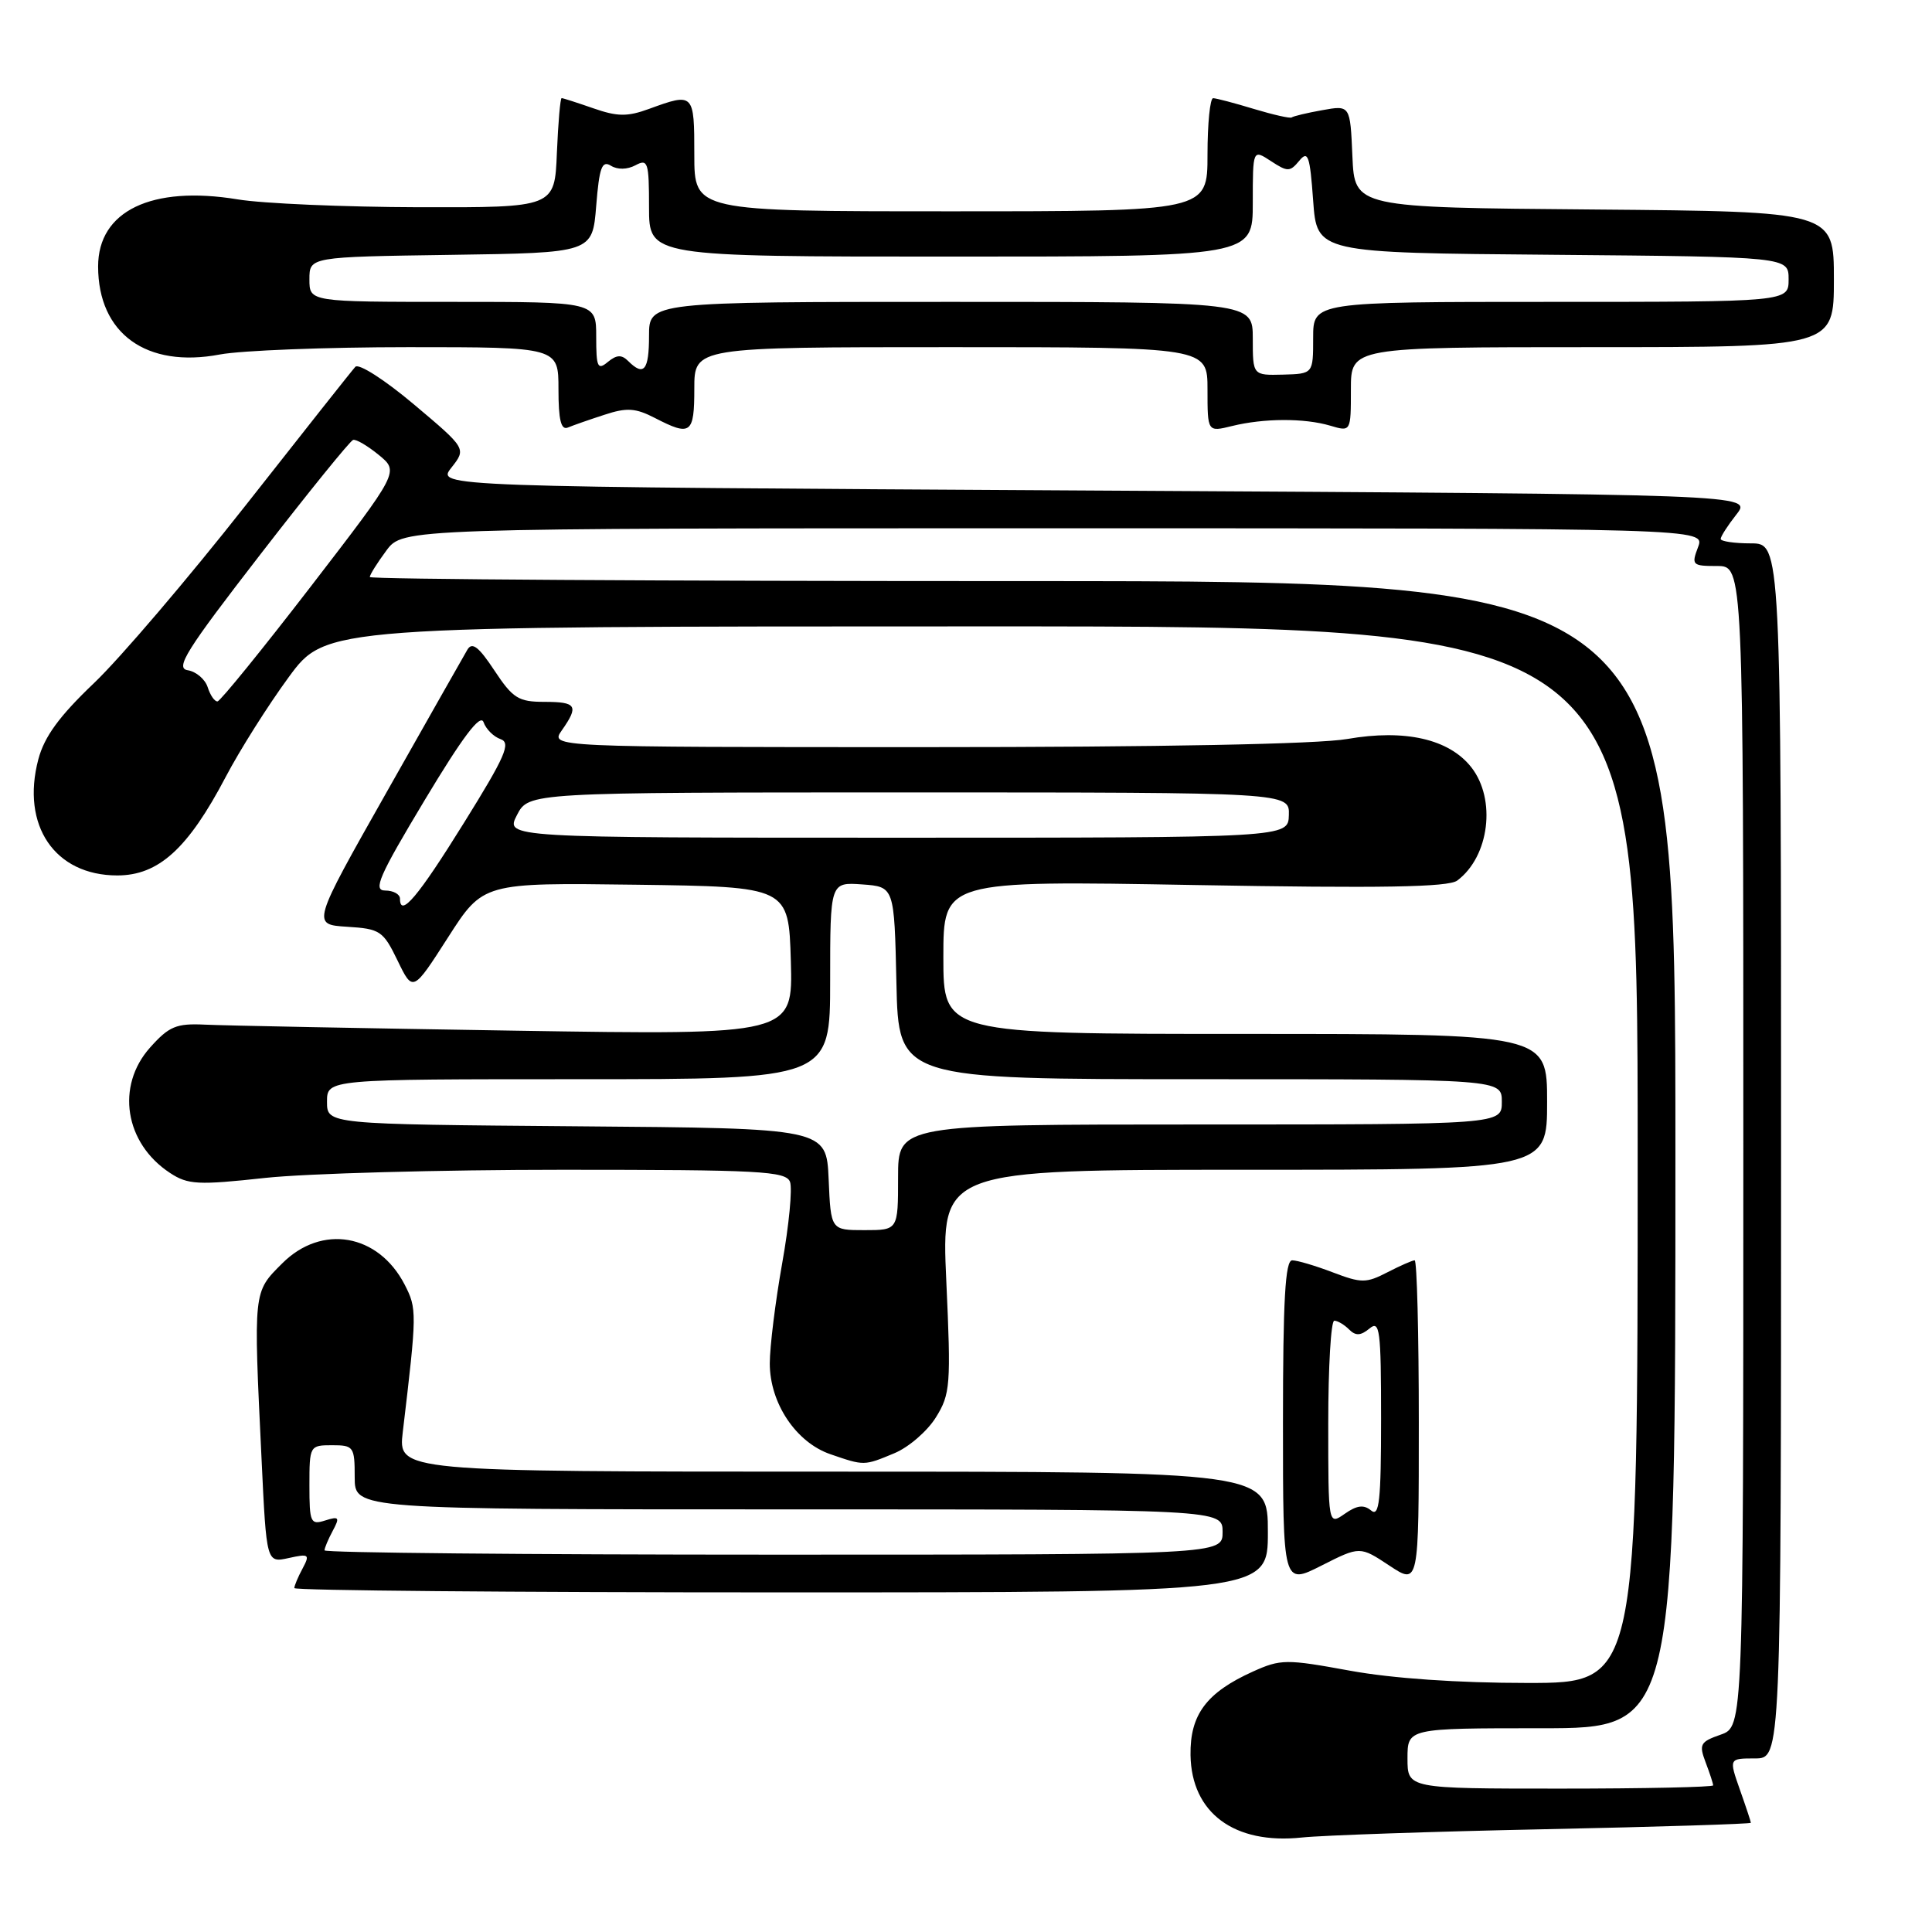 <?xml version="1.0" encoding="UTF-8" standalone="no"?>
<!DOCTYPE svg PUBLIC "-//W3C//DTD SVG 1.1//EN" "http://www.w3.org/Graphics/SVG/1.1/DTD/svg11.dtd" >
<svg xmlns="http://www.w3.org/2000/svg" xmlns:xlink="http://www.w3.org/1999/xlink" version="1.1" viewBox="0 0 256 256">
 <g >
 <path fill="currentColor"
d=" M 204.75 242.38 C 219.74 242.07 232.00 241.68 232.00 241.53 C 232.00 241.38 231.34 239.39 230.54 237.13 C 229.09 233.00 229.09 233.00 232.54 233.00 C 236.00 233.00 236.00 233.00 236.00 152.50 C 236.00 72.00 236.00 72.00 232.00 72.00 C 229.80 72.00 228.00 71.73 228.00 71.41 C 228.00 71.08 228.94 69.62 230.09 68.16 C 232.18 65.50 232.18 65.50 145.00 65.00 C 57.82 64.50 57.82 64.50 59.81 61.97 C 61.80 59.44 61.80 59.44 54.84 53.58 C 50.97 50.32 47.52 48.11 47.08 48.61 C 46.63 49.10 40.08 57.38 32.52 67.00 C 24.95 76.62 15.93 87.20 12.47 90.50 C 7.86 94.89 5.88 97.60 5.08 100.61 C 2.76 109.39 7.26 116.00 15.54 116.00 C 21.01 116.00 24.91 112.46 29.90 102.96 C 31.76 99.41 35.52 93.46 38.24 89.75 C 43.19 83.00 43.19 83.00 130.09 83.00 C 217.00 83.00 217.00 83.00 217.00 153.00 C 217.00 223.00 217.00 223.00 202.39 223.00 C 193.19 223.00 184.48 222.40 178.85 221.37 C 170.44 219.83 169.70 219.83 166.02 221.49 C 159.86 224.27 157.67 227.20 157.75 232.56 C 157.87 240.22 163.54 244.43 172.50 243.48 C 175.25 243.19 189.76 242.69 204.75 242.38 Z  M 168.00 203.00 C 168.00 195.00 168.00 195.00 110.37 195.00 C 52.75 195.00 52.75 195.00 53.37 189.75 C 55.26 173.89 55.26 173.41 53.61 170.20 C 50.12 163.47 42.63 162.17 37.40 167.40 C 33.53 171.27 33.58 170.84 34.66 193.39 C 35.31 207.09 35.31 207.09 38.25 206.45 C 40.95 205.85 41.09 205.96 40.09 207.84 C 39.49 208.95 39.00 210.12 39.00 210.43 C 39.00 210.75 68.02 211.00 103.50 211.00 C 168.00 211.00 168.00 211.00 168.00 203.00 Z  M 184.10 207.45 C 188.00 210.03 188.00 210.03 188.00 188.51 C 188.00 176.68 187.75 167.00 187.45 167.00 C 187.15 167.00 185.52 167.72 183.83 168.59 C 181.02 170.04 180.40 170.04 176.59 168.59 C 174.31 167.72 171.89 167.00 171.22 167.00 C 170.30 167.00 170.00 172.29 170.00 188.52 C 170.00 210.03 170.00 210.03 175.10 207.45 C 180.20 204.87 180.20 204.87 184.10 207.45 Z  M 118.51 192.56 C 120.41 191.77 122.88 189.63 124.01 187.81 C 125.93 184.72 126.02 183.54 125.39 169.75 C 124.72 155.00 124.72 155.00 164.86 155.00 C 205.00 155.00 205.00 155.00 205.00 146.00 C 205.00 137.00 205.00 137.00 165.00 137.00 C 125.00 137.00 125.00 137.00 125.00 126.84 C 125.00 116.68 125.00 116.68 158.25 117.27 C 183.07 117.71 191.90 117.56 193.09 116.68 C 197.35 113.50 198.29 105.91 194.95 101.66 C 192.00 97.92 186.17 96.59 178.52 97.92 C 174.66 98.60 153.65 99.00 122.61 99.00 C 72.89 99.00 72.89 99.00 74.44 96.78 C 76.73 93.52 76.41 93.00 72.13 93.00 C 68.70 93.00 67.95 92.53 65.51 88.84 C 63.43 85.69 62.56 85.02 61.93 86.09 C 61.47 86.87 56.65 95.38 51.21 105.00 C 41.31 122.50 41.31 122.50 45.98 122.80 C 50.37 123.07 50.77 123.34 52.68 127.28 C 54.71 131.47 54.71 131.47 59.36 124.22 C 64.01 116.96 64.01 116.96 84.26 117.23 C 104.50 117.50 104.50 117.50 104.79 127.33 C 105.07 137.15 105.07 137.15 68.29 136.57 C 48.05 136.25 29.54 135.89 27.14 135.77 C 23.36 135.59 22.40 135.99 19.89 138.80 C 15.32 143.91 16.52 151.49 22.54 155.43 C 24.90 156.98 26.24 157.05 35.13 156.08 C 40.60 155.49 58.35 155.00 74.57 155.00 C 100.67 155.00 104.13 155.18 104.68 156.60 C 105.01 157.48 104.55 162.34 103.64 167.41 C 102.74 172.47 102.00 178.44 102.00 180.66 C 102.00 185.92 105.47 191.12 110.03 192.69 C 114.53 194.24 114.48 194.24 118.51 192.56 Z  M 80.09 54.96 C 83.06 53.98 84.21 54.06 86.79 55.39 C 91.53 57.84 92.00 57.50 92.00 51.50 C 92.00 46.00 92.00 46.00 126.00 46.00 C 160.00 46.00 160.00 46.00 160.00 51.62 C 160.00 57.25 160.00 57.25 163.25 56.45 C 167.49 55.41 172.81 55.39 176.25 56.40 C 179.00 57.22 179.00 57.22 179.00 51.61 C 179.00 46.00 179.00 46.00 211.00 46.00 C 243.00 46.00 243.00 46.00 243.00 37.01 C 243.00 28.03 243.00 28.03 211.25 27.76 C 179.50 27.50 179.50 27.50 179.20 20.71 C 178.91 13.93 178.91 13.93 175.20 14.60 C 173.17 14.96 171.35 15.40 171.16 15.56 C 170.97 15.72 168.72 15.21 166.16 14.44 C 163.60 13.66 161.16 13.02 160.75 13.01 C 160.34 13.00 160.00 16.38 160.00 20.50 C 160.00 28.00 160.00 28.00 126.00 28.00 C 92.00 28.00 92.00 28.00 92.00 20.50 C 92.00 12.32 91.94 12.26 86.00 14.43 C 83.13 15.48 81.80 15.46 78.62 14.35 C 76.49 13.61 74.60 13.00 74.42 13.00 C 74.24 13.00 73.96 16.26 73.79 20.25 C 73.50 27.50 73.50 27.50 55.50 27.46 C 45.60 27.43 34.80 26.97 31.50 26.42 C 20.09 24.54 13.00 27.95 13.00 35.31 C 13.01 44.20 19.40 48.82 29.14 46.97 C 31.96 46.44 43.21 46.00 54.14 46.00 C 74.00 46.00 74.00 46.00 74.00 51.58 C 74.00 55.66 74.34 57.03 75.25 56.65 C 75.94 56.36 78.11 55.60 80.09 54.96 Z  M 186.50 233.00 C 186.50 229.00 186.50 229.00 204.25 229.00 C 222.00 229.00 222.00 229.00 222.00 153.00 C 222.00 77.00 222.00 77.00 135.50 77.00 C 87.92 77.00 49.00 76.76 49.00 76.46 C 49.00 76.16 49.98 74.59 51.19 72.96 C 53.38 70.00 53.38 70.00 139.66 70.00 C 225.95 70.00 225.95 70.00 225.00 72.50 C 224.10 74.87 224.23 75.00 227.52 75.00 C 231.00 75.00 231.00 75.00 231.00 151.90 C 231.00 228.80 231.00 228.80 228.00 229.85 C 225.28 230.80 225.10 231.13 226.00 233.51 C 226.55 234.95 227.00 236.33 227.00 236.57 C 227.00 236.80 217.89 237.00 206.75 237.00 C 186.50 237.00 186.50 237.00 186.50 233.00 Z  M 27.52 91.06 C 27.18 90.00 25.99 88.99 24.88 88.81 C 23.17 88.55 24.66 86.18 34.47 73.50 C 40.85 65.25 46.40 58.40 46.79 58.29 C 47.18 58.17 48.71 59.07 50.20 60.29 C 52.89 62.50 52.89 62.50 41.20 77.69 C 34.76 86.05 29.19 92.91 28.82 92.94 C 28.44 92.97 27.86 92.13 27.52 91.06 Z  M 43.00 205.43 C 43.00 205.12 43.49 203.96 44.09 202.84 C 45.05 201.05 44.93 200.89 43.09 201.47 C 41.15 202.09 41.00 201.75 41.00 196.82 C 41.00 191.58 41.04 191.50 44.00 191.50 C 46.86 191.50 47.00 191.69 47.00 195.75 C 47.00 200.00 47.00 200.00 104.50 200.00 C 162.00 200.00 162.00 200.00 162.00 203.00 C 162.00 206.00 162.00 206.00 102.50 206.00 C 69.77 206.00 43.00 205.75 43.00 205.43 Z  M 176.00 188.56 C 176.00 181.10 176.36 175.00 176.80 175.00 C 177.24 175.00 178.12 175.52 178.76 176.16 C 179.63 177.03 180.29 177.00 181.46 176.04 C 182.83 174.89 183.00 176.18 183.00 188.00 C 183.00 198.85 182.76 201.05 181.68 200.15 C 180.71 199.34 179.79 199.46 178.18 200.59 C 176.00 202.11 176.00 202.11 176.00 188.56 Z  M 109.80 156.25 C 109.50 149.50 109.50 149.50 76.42 149.24 C 43.33 148.97 43.33 148.97 43.33 145.99 C 43.33 143.00 43.33 143.00 76.67 143.00 C 110.00 143.00 110.00 143.00 110.00 129.94 C 110.00 116.89 110.00 116.89 114.25 117.19 C 118.50 117.50 118.50 117.50 118.78 130.25 C 119.06 143.00 119.06 143.00 159.03 143.00 C 199.00 143.00 199.00 143.00 199.00 146.00 C 199.00 149.00 199.00 149.00 159.00 149.00 C 119.00 149.00 119.00 149.00 119.00 156.00 C 119.00 163.00 119.00 163.00 114.55 163.00 C 110.09 163.00 110.09 163.00 109.80 156.25 Z  M 53.00 119.08 C 53.00 118.49 52.12 118.00 51.04 118.00 C 49.39 118.00 50.20 116.13 56.28 106.01 C 61.30 97.65 63.66 94.52 64.07 95.69 C 64.39 96.60 65.40 97.62 66.33 97.94 C 67.74 98.43 66.96 100.22 61.49 109.01 C 55.40 118.82 53.00 121.67 53.00 119.08 Z  M 68.50 108.00 C 70.05 105.00 70.05 105.00 120.46 105.00 C 170.87 105.00 170.87 105.00 170.78 108.00 C 170.70 111.00 170.70 111.00 118.82 111.00 C 66.95 111.00 66.95 111.00 68.50 108.00 Z  M 166.00 44.87 C 166.00 40.00 166.00 40.00 126.00 40.00 C 86.00 40.00 86.00 40.00 86.00 44.50 C 86.00 49.08 85.31 49.91 83.24 47.84 C 82.37 46.97 81.71 47.00 80.54 47.96 C 79.19 49.09 79.00 48.67 79.00 44.62 C 79.00 40.00 79.00 40.00 60.00 40.00 C 41.00 40.00 41.00 40.00 41.00 37.02 C 41.00 34.04 41.00 34.04 59.75 33.77 C 78.50 33.50 78.50 33.50 79.00 27.28 C 79.41 22.18 79.76 21.22 80.95 21.96 C 81.82 22.50 83.11 22.48 84.20 21.90 C 85.85 21.01 86.00 21.48 86.00 27.46 C 86.00 34.00 86.00 34.00 126.00 34.00 C 166.00 34.00 166.00 34.00 166.00 26.88 C 166.00 19.77 166.00 19.77 168.41 21.35 C 170.61 22.79 170.93 22.79 172.16 21.30 C 173.32 19.89 173.57 20.62 174.00 26.59 C 174.50 33.50 174.50 33.50 205.75 33.76 C 237.00 34.03 237.00 34.03 237.00 37.01 C 237.00 40.00 237.00 40.00 205.50 40.00 C 174.00 40.00 174.00 40.00 174.00 44.77 C 174.00 49.53 174.00 49.53 170.00 49.64 C 166.00 49.74 166.00 49.74 166.00 44.87 Z "/>
</g>
</svg>